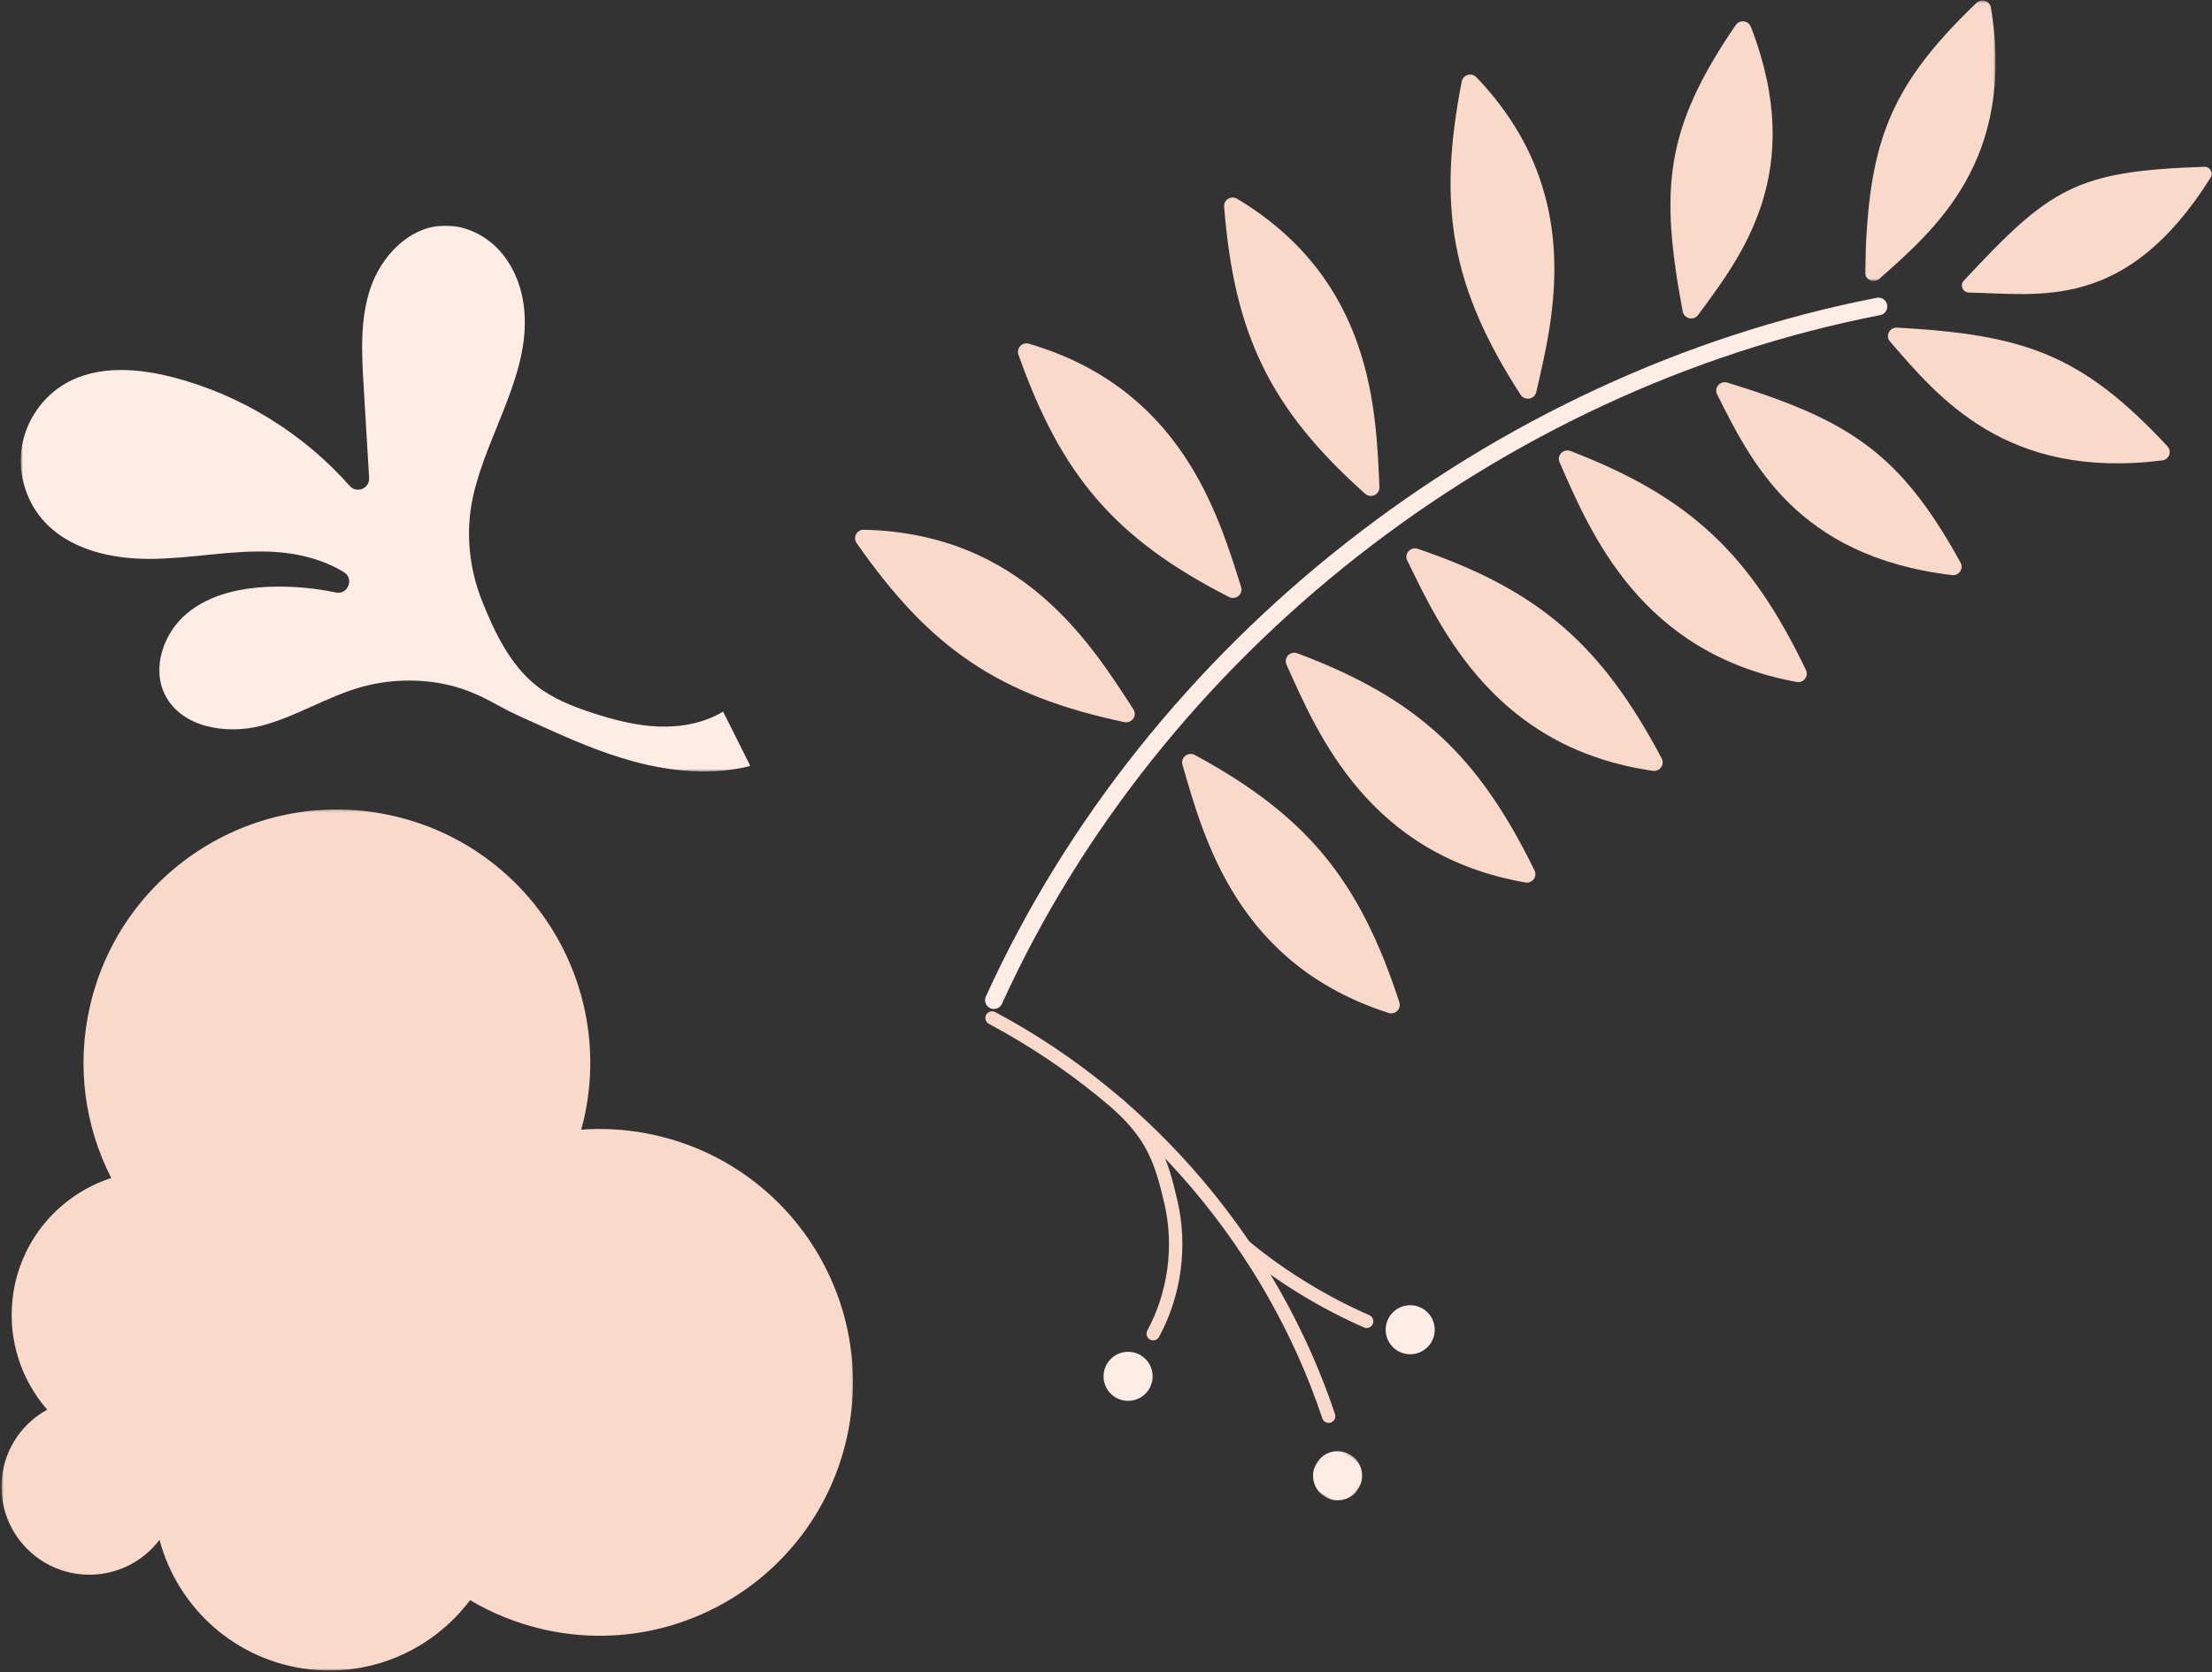 <?xml version="1.0" encoding="UTF-8" standalone="no"?>
<svg width="853px" height="645px" viewBox="0 0 853 645" version="1.1" xmlns="http://www.w3.org/2000/svg" xmlns:xlink="http://www.w3.org/1999/xlink">
    <rect x="0" y="0" width="853" height="645" fill="#333333" stroke="none"/>
    <!-- Generator: Sketch 3.8.3 (29802) - http://www.bohemiancoding.com/sketch -->
    <title>Group 2</title>
    <desc>Created with Sketch.</desc>
    <defs>
        <polygon id="path-1" points="51.34 0.362 0.984 0.362 0.984 108.53 51.34 108.53 51.34 0.362"></polygon>
        <polygon id="path-3" points="0.561 332.294 328.939 332.294 328.939 0.207 0.561 0.207"></polygon>
        <polygon id="path-5" points="281.355 0 281.355 210.543 0 210.543 0 0"></polygon>
        <polygon id="path-7" points="18.951 19.16 18.951 0.235 0.026 0.235 0.026 19.16"></polygon>
    </defs>
    <g id="ULTIMATE" stroke="none" stroke-width="1" fill="none" fill-rule="evenodd">
        <g id="Desktop-HD-Copy-20" transform="translate(-150, -1)">
            <g id="Group-2" transform="translate(150, 0)">
                <g id="Group-5" transform="translate(329, 0)">
                    <path d="M325.828,122.49 C342.614,99.741 367.892,67.364 346.166,11.327 C345.212,8.865 341.813,8.487 340.326,10.665 C313.03,50.621 310.984,73.538 319.883,121.123 C320.413,123.951 324.117,124.81 325.828,122.49" id="Fill-1" fill="#F9D9CA"></path>
                    <path d="M333.172,153.129 C345.93,178.428 363.45,215.65 423.775,222.809 C426.426,223.123 428.323,220.328 427.047,218.01 C403.637,175.486 383.977,162.999 337.126,148.569 C334.34,147.711 331.871,150.55 333.172,153.129" id="Fill-3" fill="#F9D9CA"></path>
                    <g id="Group-7" transform="translate(389.203, 0.852)">
                        <mask id="mask-2" fill="white">
                            <use xlink:href="#path-1"></use>
                        </mask>
                        <g id="Clip-6"></g>
                        <path d="M6.525,107.688 C27.698,88.837 59.193,62.291 49.552,3.108 C49.127,0.507 45.877,-0.55 43.967,1.279 C8.919,34.83 2.152,56.822 0.985,105.149 C0.916,108.023 4.366,109.609 6.525,107.688" id="Fill-5" fill="#F9D9CA" mask="url(#mask-2)"></path>
                    </g>
                    <path d="M430.25,113.836 C457.689,114.336 490.884,121.369 523.492,69.486 C524.649,67.648 523.229,65.259 521.032,65.332 C471.507,66.969 461.663,73.391 428.273,109.275 C426.673,110.996 427.877,113.792 430.25,113.836" id="Fill-8" fill="#F9D9CA"></path>
                    <path d="M399.84,132.732 C418.457,154.225 444.638,186.146 504.838,178.573 C507.483,178.241 508.628,175.069 506.819,173.126 C473.623,137.475 451.49,130.084 402.54,127.353 C399.63,127.191 397.942,130.542 399.84,132.732" id="Fill-10" fill="#F9D9CA"></path>
                    <path d="M395.377,119.197 C247.151,148.097 116.088,250.898 54.275,386.745" id="Stroke-12" stroke="#FFEDE5" stroke-width="6.804" stroke-linecap="round" stroke-linejoin="round"></path>
                    <path d="M263.413,152.242 C270.131,123.287 282.389,74.762 240.332,30.787 C238.487,28.858 235.191,29.826 234.683,32.422 C225.261,80.518 230.589,111.86 257.38,153.239 C258.968,155.692 262.757,155.07 263.413,152.242" id="Fill-14" fill="#F9D9CA"></path>
                    <path d="M272.406,179.293 C284.397,206.632 303.688,253.032 363.858,264.028 C366.498,264.51 368.563,261.802 367.413,259.405 C346.1,215.008 323.006,192.775 276.651,174.963 C273.904,173.907 271.235,176.623 272.406,179.293" id="Fill-16" fill="#F9D9CA"></path>
                    <path d="M213.674,217.167 C226.746,244.023 247.877,289.646 308.428,298.293 C311.084,298.672 313.039,295.884 311.795,293.534 C288.726,249.993 264.764,228.672 217.742,212.674 C214.955,211.725 212.397,214.545 213.674,217.167" id="Fill-18" fill="#F9D9CA"></path>
                    <path d="M167.106,257.34 C179.315,284.586 198.977,330.837 259.232,341.362 C261.875,341.824 263.918,339.1 262.748,336.712 C241.083,292.482 217.811,270.428 171.316,252.976 C168.561,251.942 165.914,254.68 167.106,257.34" id="Fill-20" fill="#F9D9CA"></path>
                    <path d="M126.983,295.94 C135.257,324.572 148.25,373.033 206.486,391.679 C209.042,392.498 211.449,390.081 210.626,387.557 C195.363,340.823 175.396,315.819 131.768,292.196 C129.183,290.797 126.176,293.144 126.983,295.94" id="Fill-22" fill="#F9D9CA"></path>
                    <path d="M202.949,188.873 C201.629,159.161 200.379,109.104 148.056,77.654 C145.761,76.274 142.848,78.072 143.056,80.71 C146.921,129.61 160.482,158.475 197.408,191.414 C199.596,193.367 203.077,191.775 202.949,188.873" id="Fill-24" fill="#F9D9CA"></path>
                    <path d="M149.604,227.385 C140.628,198.956 126.446,150.817 67.774,133.569 C65.2,132.811 62.854,135.286 63.739,137.788 C80.148,184.149 100.722,208.67 144.913,231.243 C147.532,232.581 150.481,230.161 149.604,227.385" id="Fill-26" fill="#F9D9CA"></path>
                    <path d="M108.056,274.56 C91.787,249.449 65.217,206.663 4.085,205.317 C1.403,205.257 -0.193,208.26 1.33,210.444 C29.566,250.932 55.958,269.242 104.572,279.509 C107.454,280.117 109.644,277.012 108.056,274.56" id="Fill-28" fill="#F9D9CA"></path>
                </g>
                <g id="Group-70" transform="translate(0, 313)">
                    <mask id="mask-4" fill="white">
                        <use xlink:href="#path-3"></use>
                    </mask>
                    <g id="Clip-69"></g>
                    <path d="M61.509,281.904 C68.479,308.06 90.807,328.578 119.322,331.848 C144.114,334.689 167.286,323.75 181.272,305.147 C189.732,310.177 199.092,314.015 209.193,316.354 C261.758,328.522 314.236,295.765 326.401,243.189 C338.569,190.614 305.817,138.128 253.251,125.959 C243.455,123.691 233.663,122.987 224.134,123.678 C224.468,122.452 224.8,121.225 225.089,119.976 C237.257,67.399 204.506,14.914 151.939,2.745 C99.373,-9.423 46.896,23.333 34.73,75.909 C29.33,99.243 32.794,122.552 42.896,142.334 C22.856,148.86 7.42,166.51 4.862,188.823 C3.01,204.986 8.295,220.316 18.204,231.685 C8.876,236.796 2.088,246.196 0.785,257.569 C-1.349,276.178 12.008,292.993 30.615,295.125 C42.958,296.542 54.507,291.134 61.509,281.904" id="Fill-68" fill="#F9D9CA" mask="url(#mask-4)"></path>
                </g>
                <g id="Page-1" transform="translate(8, 88)">
                    <mask id="mask-6" fill="white">
                        <use xlink:href="#path-5"></use>
                    </mask>
                    <g id="Clip-2"></g>
                    <path d="M10.513,187.465 C17.945,191.945 26.86,193.549 35.533,193.2 C44.205,192.849 52.7,190.644 60.948,187.944 C68.609,185.436 76.257,182.419 82.564,177.401 C92.72,169.319 98.605,156.86 103.344,145.08 C108.566,132.101 109.962,117.778 106.851,104.104 C101.177,79.16 84.009,55.993 87.41,30.639 C88.488,22.613 91.767,14.761 97.397,8.938 C103.027,3.115 111.116,-0.495 119.2,0.055 C131.979,0.927 142.277,11.856 146.439,23.963 C150.601,36.071 149.886,49.237 149.123,62.016 L147.011,97.329 C146.768,101.397 151.801,103.47 154.5,100.416 C172.374,80.196 196.329,65.353 222.469,58.557 C236.233,54.979 251.648,53.783 263.992,60.844 C272.743,65.851 279.089,74.865 280.847,84.789 C282.604,94.713 279.741,105.358 273.241,113.062 C263.22,124.94 246.416,128.713 230.871,128.555 C215.327,128.397 199.879,125.052 184.353,125.808 C174.77,126.275 164.784,128.722 156.716,133.689 C152.65,136.192 155.186,142.494 159.86,141.516 C167.863,139.84 176.058,139.082 184.233,139.278 C196.002,139.559 208.265,142.062 217.299,149.605 C226.333,157.149 231.02,170.738 225.615,181.19 C219.195,193.607 202.16,196.388 188.612,192.921 C175.064,189.453 163.021,181.489 149.522,177.836 C137.832,174.672 124.698,174.633 113.069,178.073 C107.201,179.809 101.703,182.543 96.379,185.519 C91.324,188.345 86.465,190.338 81.25,192.724 C69.447,198.126 57.476,203.317 44.916,206.709 C30.294,210.658 14.699,212.088 -0,208.435" id="Fill-1" fill="#FFEDE5" mask="url(#mask-6)" transform="translate(140.678, 105.272) scale(-1, 1) translate(-140.678, -105.272) "></path>
                </g>
                <g id="Page-1" transform="translate(447.794, 493.152) rotate(33) translate(-447.794, -493.152) translate(338.294, 443.652)">
                    <path d="M193.092,59.672 C139.383,16.887 68.992,-4.364 0.58,1.554" id="Stroke-1" stroke="#F9D9CA" stroke-width="5.16" stroke-linecap="round" stroke-linejoin="round"></path>
                    <g id="Group-5" transform="translate(199, 67.359)">
                        <mask id="mask-8" fill="white">
                            <use xlink:href="#path-7"></use>
                        </mask>
                        <g id="Clip-4"></g>
                        <path d="M12.562,0.75 C7.621,-0.947 2.239,1.683 0.542,6.624 C-1.155,11.565 1.475,16.947 6.416,18.644 C11.357,20.341 16.739,17.711 18.436,12.77 C20.133,7.829 17.503,2.447 12.562,0.75" id="Fill-3" fill="#FFEDE5" mask="url(#mask-8)"></path>
                    </g>
                    <path d="M204.379,5.628 C199.438,3.931 194.056,6.561 192.359,11.502 C190.662,16.443 193.292,21.825 198.233,23.522 C203.174,25.219 208.556,22.589 210.253,17.648 C211.95,12.707 209.32,7.325 204.379,5.628" id="Fill-6" fill="#FFEDE5"></path>
                    <g id="Group-10" transform="translate(110, 79.359)" fill="#FFEDE5">
                        <path d="M12.929,0.591 C7.988,-1.107 2.606,1.524 0.909,6.465 C-0.788,11.405 1.842,16.788 6.783,18.485 C11.724,20.181 17.106,17.552 18.803,12.611 C20.5,7.67 17.87,2.288 12.929,0.591" id="Fill-8"></path>
                    </g>
                    <path d="M59.384,3.022 C76.947,5.971 84.81,11.639 97.28,23.724 C109.749,35.807 117.628,52.519 119.017,69.828" id="Stroke-11" stroke="#F9D9CA" stroke-width="5.16" stroke-linecap="round" stroke-linejoin="round"></path>
                    <path d="M185.438,20.993 C168.559,23.798 148.93,24.605 129.999,22.328" id="Stroke-13" stroke="#F9D9CA" stroke-width="5.16" stroke-linecap="round" stroke-linejoin="round"></path>
                </g>
            </g>
        </g>
    </g>
</svg>